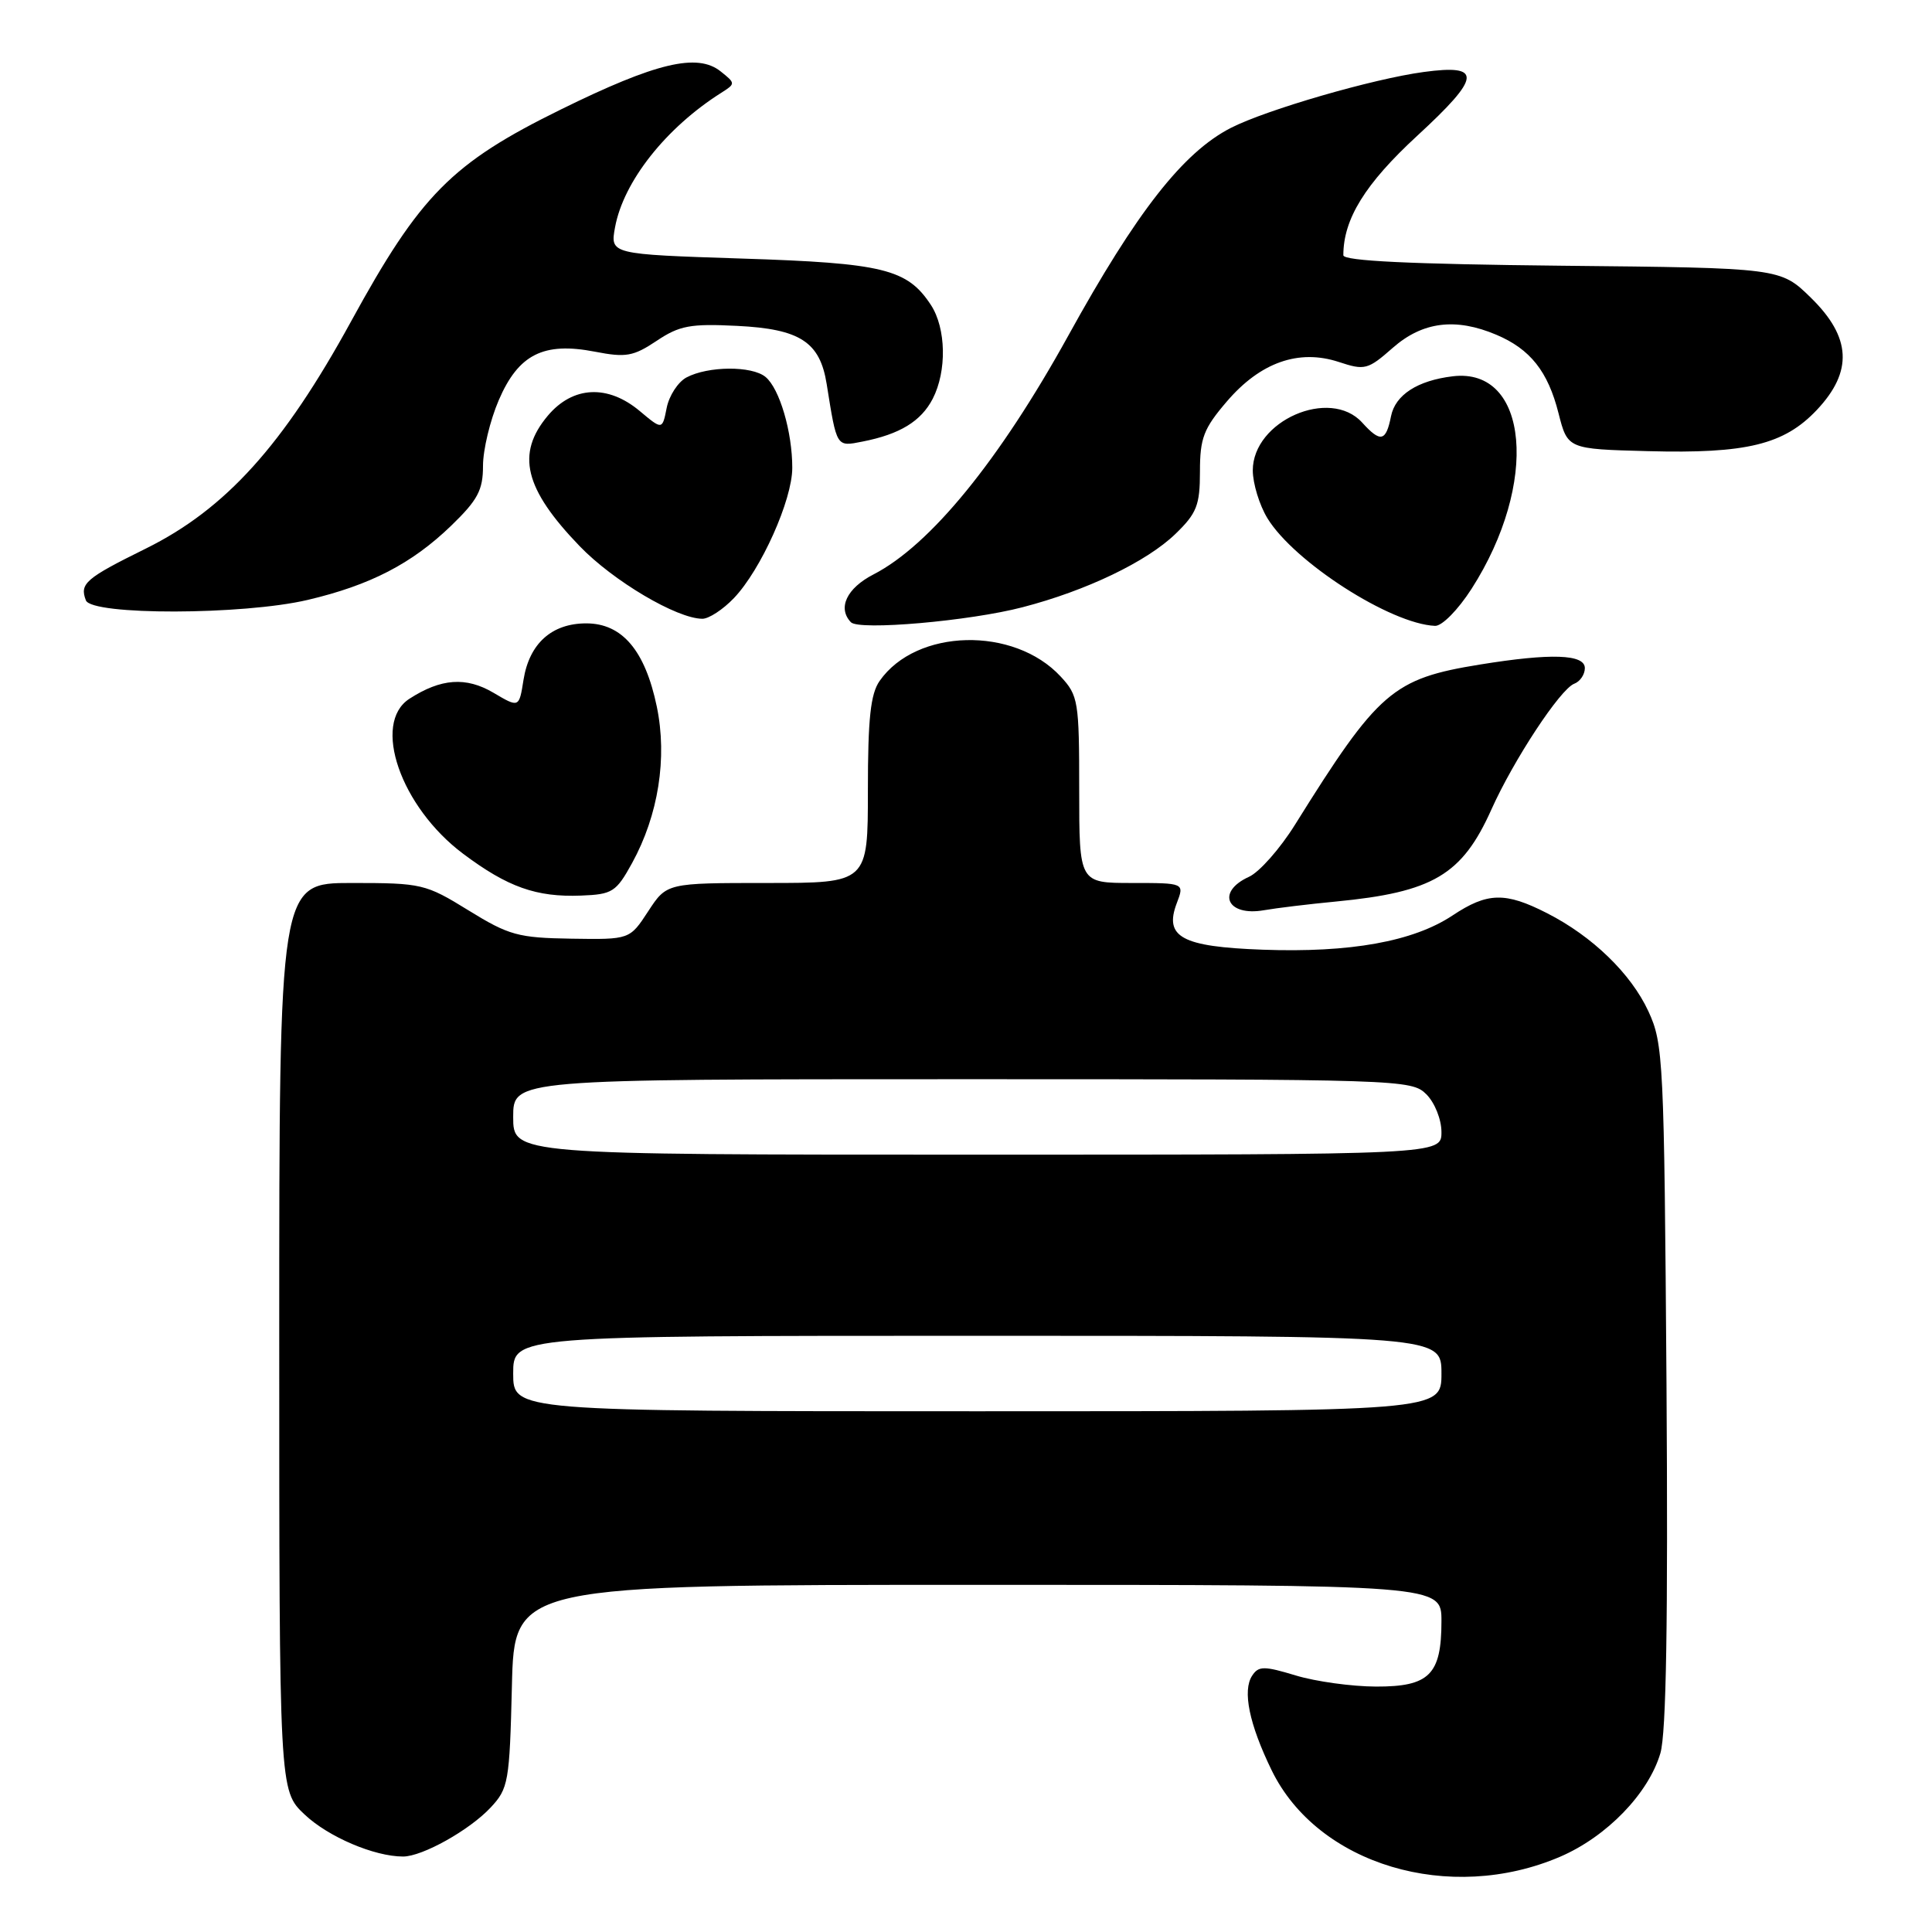 <?xml version="1.0" encoding="UTF-8" standalone="no"?>
<!DOCTYPE svg PUBLIC "-//W3C//DTD SVG 1.1//EN" "http://www.w3.org/Graphics/SVG/1.1/DTD/svg11.dtd" >
<svg xmlns="http://www.w3.org/2000/svg" xmlns:xlink="http://www.w3.org/1999/xlink" version="1.1" viewBox="0 0 256 256">
 <g >
 <path fill="currentColor"
d=" M 206.74 246.02 C 212.91 243.36 218.43 237.66 220.01 232.31 C 220.79 229.66 221.03 214.75 220.82 183.50 C 220.51 140.36 220.41 138.31 218.42 134.00 C 216.11 129.01 211.00 124.06 204.99 121.00 C 199.45 118.17 197.09 118.23 192.46 121.31 C 187.25 124.76 178.93 126.26 167.32 125.84 C 156.58 125.45 154.22 124.17 155.93 119.67 C 156.95 117.00 156.95 117.00 149.98 117.00 C 143.00 117.00 143.00 117.00 143.00 104.65 C 143.00 92.91 142.88 92.16 140.54 89.64 C 134.35 82.96 121.42 83.27 116.56 90.22 C 115.35 91.94 115.00 95.22 115.00 104.72 C 115.00 117.00 115.00 117.00 101.67 117.00 C 88.34 117.00 88.34 117.00 85.89 120.75 C 83.44 124.50 83.44 124.50 75.70 124.38 C 68.65 124.27 67.43 123.93 62.08 120.63 C 56.39 117.12 55.89 117.00 46.60 117.00 C 37.00 117.00 37.00 117.00 37.00 177.13 C 37.00 237.26 37.00 237.26 40.36 240.43 C 43.50 243.40 49.60 246.00 53.41 246.00 C 55.96 246.00 62.20 242.51 65.00 239.52 C 67.37 236.99 67.52 236.14 67.83 223.42 C 68.15 210.00 68.15 210.00 129.58 210.00 C 191.00 210.00 191.00 210.00 191.00 214.81 C 191.00 221.90 189.40 223.50 182.33 223.48 C 179.12 223.47 174.34 222.81 171.70 222.01 C 167.48 220.73 166.77 220.74 165.92 222.03 C 164.61 224.01 165.52 228.45 168.50 234.57 C 174.60 247.09 192.08 252.32 206.74 246.02 Z  M 177.00 119.46 C 189.88 118.22 193.73 115.94 197.62 107.26 C 200.57 100.68 206.74 91.31 208.59 90.60 C 209.37 90.31 210.00 89.37 210.00 88.53 C 210.00 86.68 205.52 86.53 196.13 88.05 C 184.53 89.93 182.65 91.56 171.60 109.27 C 169.62 112.45 166.87 115.56 165.50 116.18 C 161.10 118.18 162.58 121.47 167.48 120.61 C 169.14 120.32 173.43 119.80 177.00 119.46 Z  M 83.75 114.37 C 87.24 108.02 88.44 100.43 87.03 93.63 C 85.48 86.19 82.44 82.60 77.68 82.60 C 73.11 82.60 70.14 85.27 69.37 90.07 C 68.78 93.80 68.78 93.80 65.38 91.79 C 61.74 89.65 58.43 89.89 54.25 92.59 C 49.24 95.83 53.08 106.92 61.37 113.13 C 67.27 117.55 71.07 118.90 76.99 118.67 C 81.15 118.51 81.64 118.20 83.75 114.37 Z  M 135.50 80.46 C 143.94 78.27 151.94 74.43 155.75 70.75 C 158.58 68.01 159.00 66.95 159.00 62.48 C 159.00 58.06 159.48 56.79 162.56 53.20 C 167.00 48.01 172.09 46.22 177.39 47.96 C 180.84 49.10 181.24 49.00 184.56 46.08 C 188.50 42.62 192.88 42.07 198.28 44.36 C 202.77 46.26 205.11 49.21 206.51 54.75 C 207.72 59.50 207.72 59.50 218.38 59.78 C 231.42 60.13 236.40 58.91 240.73 54.33 C 245.55 49.22 245.31 44.69 239.95 39.45 C 235.91 35.50 235.91 35.50 206.95 35.21 C 186.89 35.00 178.00 34.58 178.00 33.82 C 178.00 29.02 180.89 24.35 187.79 17.99 C 196.29 10.16 196.46 8.48 188.64 9.54 C 181.91 10.45 167.84 14.53 163.11 16.94 C 156.78 20.18 150.63 28.02 141.54 44.50 C 132.42 61.01 123.27 72.23 115.75 76.11 C 112.19 77.94 110.95 80.57 112.75 82.45 C 113.83 83.57 128.45 82.30 135.50 80.46 Z  M 194.99 78.02 C 203.95 64.05 202.59 48.65 192.50 49.86 C 187.83 50.42 184.89 52.32 184.32 55.14 C 183.65 58.52 182.93 58.68 180.50 56.00 C 176.23 51.28 166.00 55.76 166.00 62.34 C 166.01 64.08 166.88 66.93 167.94 68.67 C 171.48 74.47 184.26 82.68 190.15 82.93 C 191.07 82.97 193.19 80.82 194.99 78.02 Z  M 97.25 79.25 C 100.84 75.49 104.98 66.25 104.98 62.00 C 104.99 57.25 103.30 51.49 101.44 49.95 C 99.63 48.45 93.82 48.49 90.95 50.02 C 89.84 50.62 88.66 52.43 88.34 54.04 C 87.76 56.97 87.76 56.97 84.80 54.49 C 80.55 50.91 75.91 51.14 72.59 55.08 C 68.35 60.12 69.48 64.77 76.81 72.37 C 81.26 76.99 89.68 81.97 93.06 81.99 C 93.92 82.00 95.81 80.76 97.25 79.25 Z  M 40.78 79.49 C 49.06 77.54 54.56 74.69 59.75 69.69 C 63.31 66.25 64.00 64.95 64.00 61.73 C 64.00 59.61 64.94 55.69 66.09 53.02 C 68.70 46.95 72.02 45.28 78.83 46.60 C 82.94 47.40 83.92 47.22 87.00 45.17 C 90.03 43.14 91.47 42.87 97.66 43.18 C 106.01 43.59 108.65 45.30 109.54 50.89 C 110.89 59.34 110.80 59.20 114.29 58.51 C 119.23 57.54 122.04 55.83 123.59 52.84 C 125.48 49.17 125.37 43.50 123.35 40.41 C 120.22 35.64 117.06 34.86 98.29 34.26 C 80.84 33.69 80.84 33.69 81.50 30.10 C 82.62 24.04 88.25 16.92 95.58 12.29 C 97.47 11.09 97.47 11.04 95.50 9.47 C 92.42 6.99 86.92 8.30 74.29 14.52 C 59.84 21.63 55.69 25.82 46.50 42.62 C 37.53 59.01 29.89 67.46 19.32 72.69 C 11.32 76.64 10.53 77.33 11.38 79.55 C 12.15 81.55 32.20 81.51 40.78 79.49 Z  M 68.00 182.00 C 68.00 177.00 68.00 177.00 129.50 177.00 C 191.00 177.00 191.00 177.00 191.00 182.00 C 191.00 187.00 191.00 187.00 129.50 187.00 C 68.00 187.00 68.00 187.00 68.00 182.00 Z  M 68.00 148.00 C 68.00 143.00 68.00 143.00 127.50 143.00 C 185.67 143.00 187.04 143.04 189.00 145.00 C 190.11 146.11 191.00 148.33 191.00 150.00 C 191.00 153.00 191.00 153.00 129.50 153.00 C 68.00 153.00 68.00 153.00 68.00 148.00 Z "/>
</g>
</svg>